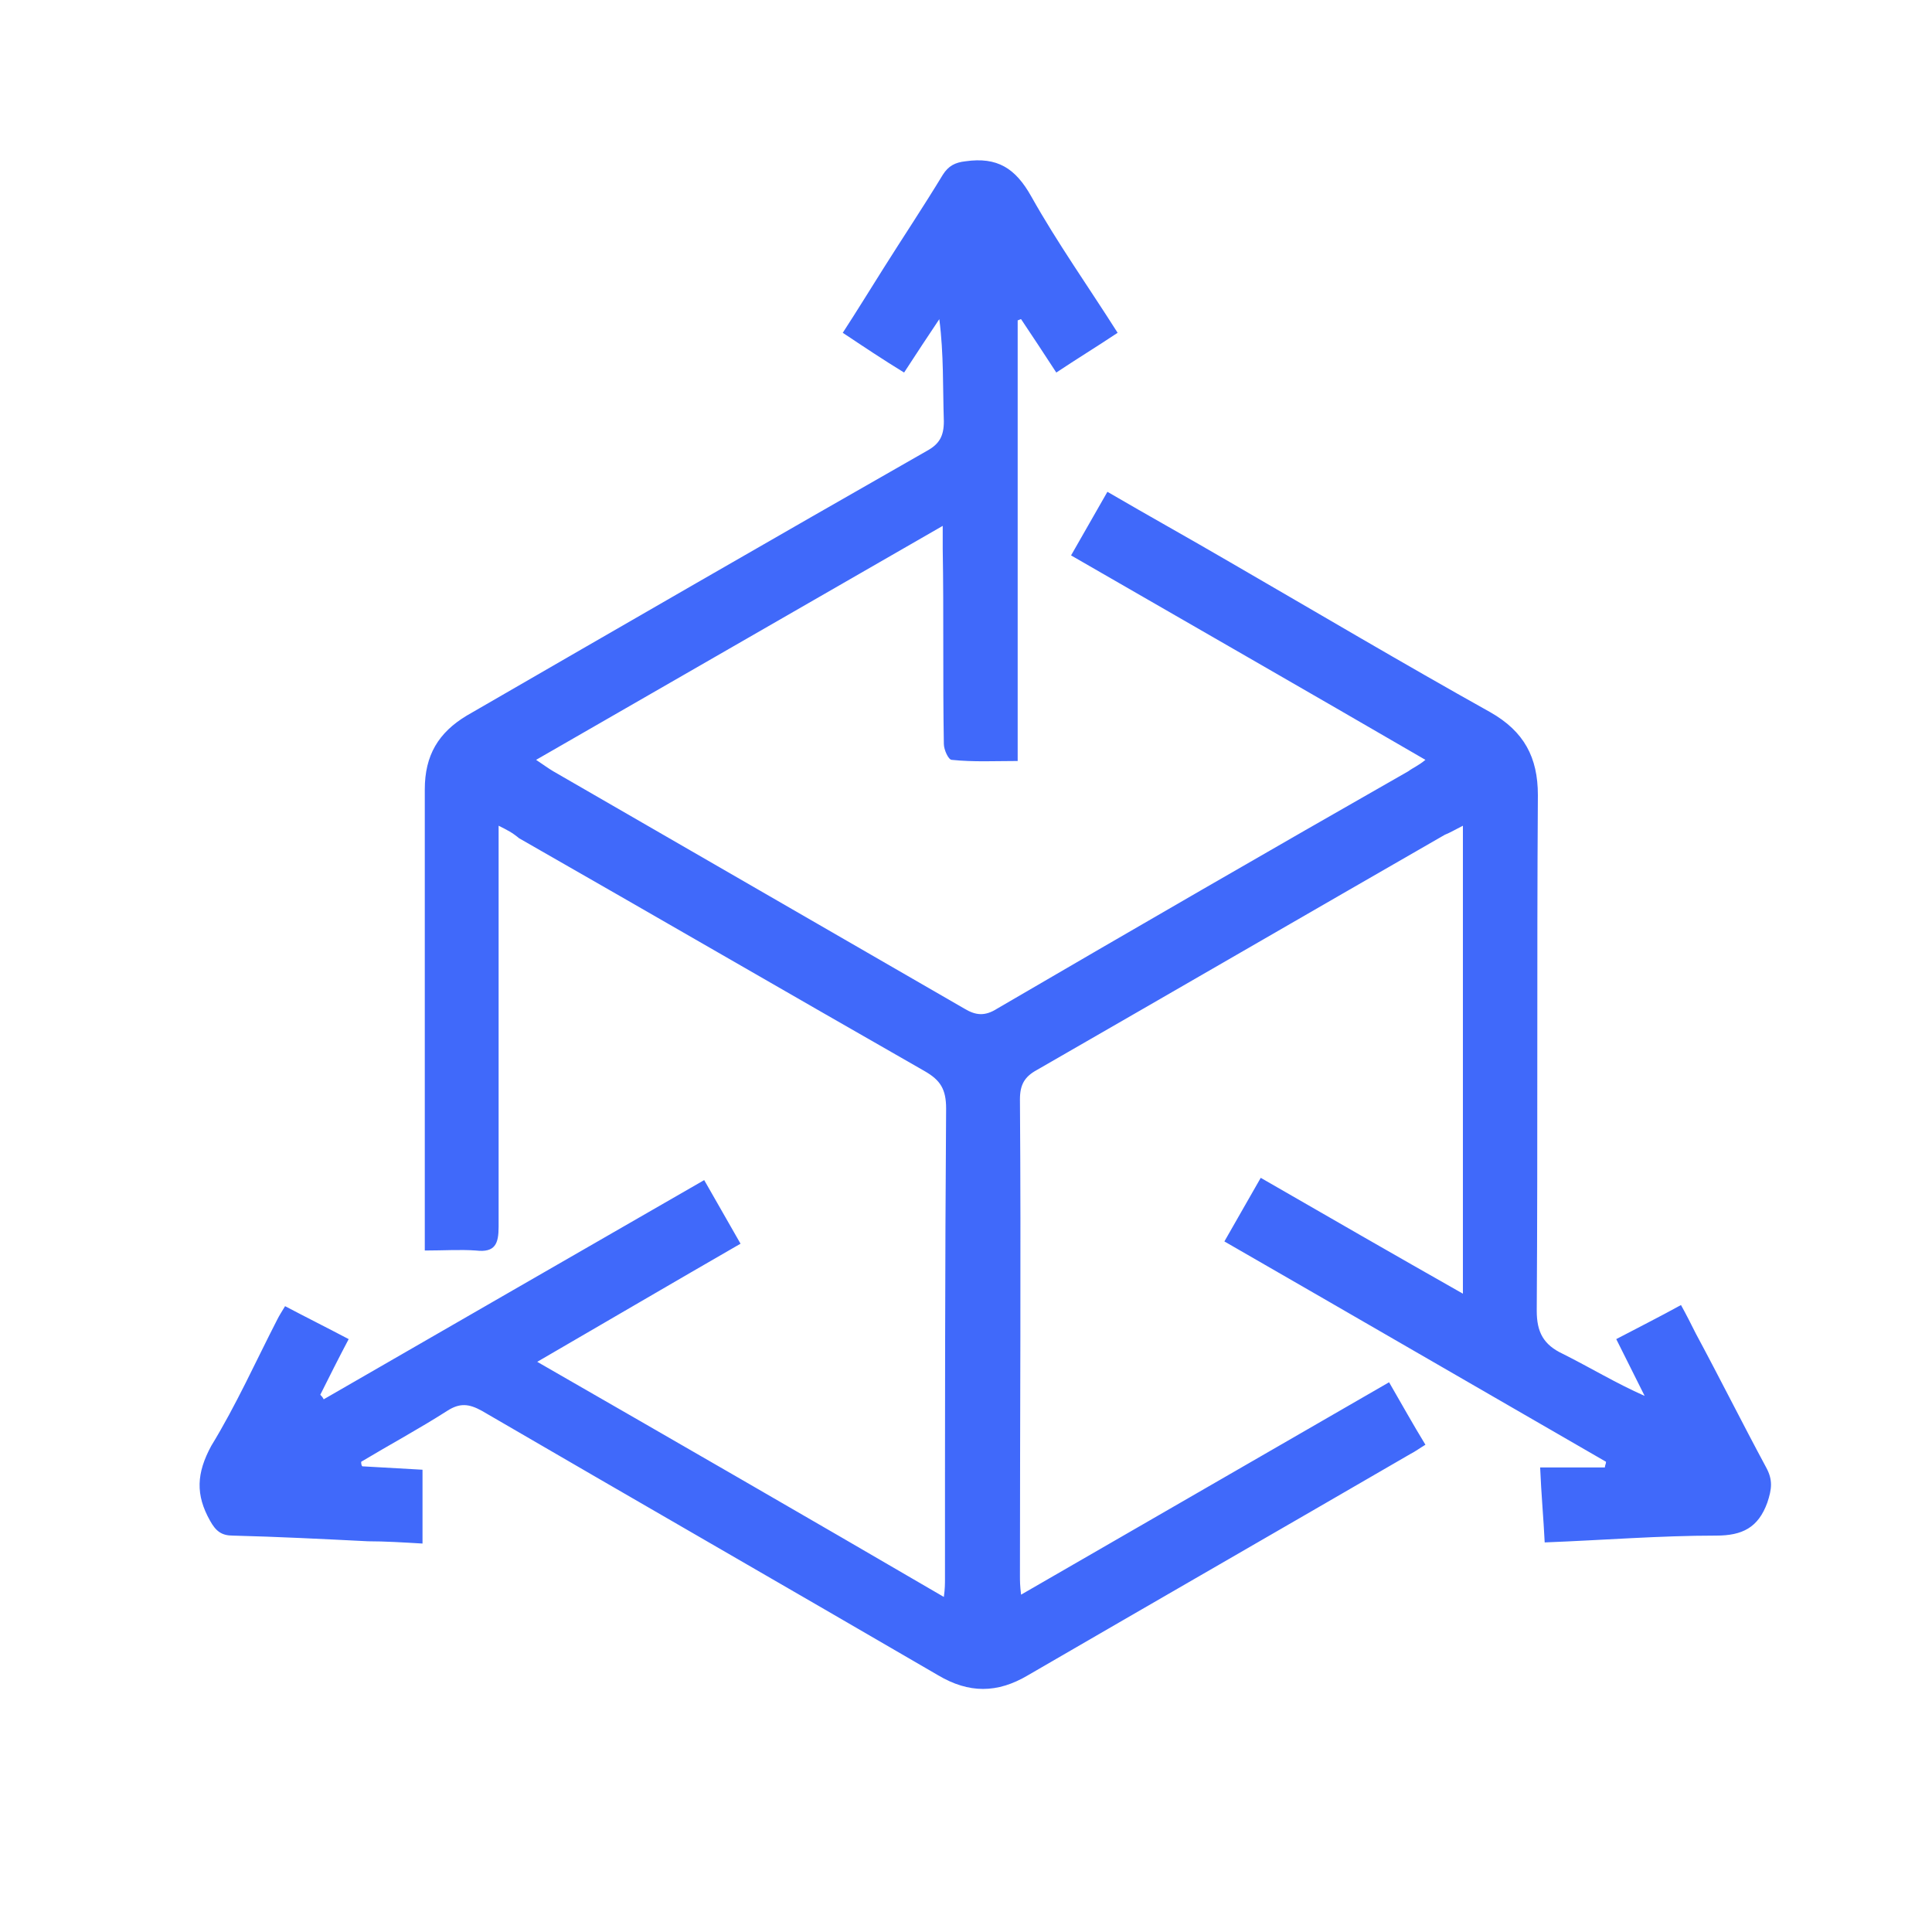 <?xml version="1.0" encoding="utf-8"?>
<!-- Generator: Adobe Illustrator 25.2.1, SVG Export Plug-In . SVG Version: 6.00 Build 0)  -->
<svg version="1.1" id="Flexibility" xmlns="http://www.w3.org/2000/svg" xmlns:xlink="http://www.w3.org/1999/xlink" x="0px"
	 y="0px" viewBox="0 0 170.1 170.1" style="enable-background:new 0 0 170.1 170.1;" xml:space="preserve">
<style type="text/css">
	.st0{fill:#4069FA;}
</style>
<path class="st0" d="M43.9,72.7c0,1,0,1.6,0,2.2c0,11,0,22.1,0,33.1c0,1.5-0.3,2.3-2,2.1c-1.4-0.1-2.8,0-4.5,0c0-0.9,0-1.7,0-2.4
	c0-12.7,0-25.5,0-38.2c0-3,1.2-5,3.7-6.5c13.5-7.8,27-15.6,40.5-23.3c1.1-0.6,1.5-1.3,1.5-2.6c-0.1-3,0-5.9-0.4-9
	c-1,1.5-2,3-3.1,4.7c-1.8-1.1-3.6-2.3-5.4-3.5c1.3-2,2.4-3.8,3.6-5.7c1.7-2.7,3.5-5.4,5.2-8.2c0.5-0.8,1.1-1.1,2-1.2
	c2.8-0.4,4.4,0.6,5.8,3.1c2.3,4.1,5,7.9,7.6,12c-1.8,1.2-3.6,2.3-5.4,3.5c-1.1-1.7-2.1-3.2-3.1-4.7c-0.1,0-0.2,0.1-0.3,0.1
	c0,12.8,0,25.7,0,38.8c-2,0-3.9,0.1-5.8-0.1c-0.3,0-0.7-0.9-0.7-1.4C83,59.8,83.1,54,83,48.3c0-0.5,0-1,0-2
	C71,53.2,59.2,60,47.2,66.9c0.6,0.4,1,0.7,1.5,1c12.1,7,24.1,13.9,36.2,20.9c1,0.6,1.8,0.7,2.9,0c12-7,24.1-14,36.2-20.9
	c0.4-0.3,0.9-0.5,1.5-1c-10.5-6.1-20.8-12-31.2-18c1.1-1.9,2.1-3.7,3.2-5.6c3.6,2.1,7.2,4.1,10.8,6.2c7.6,4.4,15.2,8.9,22.9,13.2
	c3,1.7,4.2,4,4.2,7.3c-0.1,15.1,0,30.2-0.1,45.4c0,1.9,0.6,3,2.3,3.8c2.4,1.2,4.7,2.6,7.2,3.7c-0.8-1.6-1.6-3.2-2.5-5
	c1.9-1,3.7-1.9,5.7-3c0.5,0.9,0.9,1.7,1.3,2.5c2.1,3.9,4.1,7.9,6.2,11.8c0.6,1.1,0.5,1.9,0.1,3.1c-0.8,2.2-2.2,2.9-4.5,2.9
	c-5,0-9.9,0.4-15.1,0.6c-0.1-2.1-0.3-4.2-0.4-6.6c2,0,3.8,0,5.7,0c0-0.2,0.1-0.3,0.1-0.5c-11.1-6.4-22.3-12.9-33.6-19.4
	c1.1-1.9,2.1-3.7,3.2-5.6c5.9,3.4,11.8,6.8,17.8,10.2c0-13.8,0-27.5,0-41.2c-0.6,0.3-1.1,0.6-1.6,0.8c-12,6.9-23.9,13.8-35.9,20.7
	c-1.1,0.6-1.5,1.3-1.5,2.6c0.1,13.9,0,27.9,0,41.9c0,0.5,0,0.9,0.1,1.7c10.9-6.3,21.5-12.4,32.4-18.7c1.1,1.9,2.1,3.7,3.2,5.5
	c-0.5,0.3-0.9,0.6-1.3,0.8c-11.2,6.5-22.5,13-33.7,19.5c-2.7,1.6-5.2,1.6-7.9,0c-13.4-7.8-26.8-15.5-40.2-23.3c-1.1-0.6-1.9-0.7-3,0
	c-2.5,1.6-5.1,3-7.6,4.5c0,0.1,0,0.3,0.1,0.4c1.8,0.1,3.5,0.2,5.3,0.3c0,2.2,0,4.3,0,6.5c-1.7-0.1-3.3-0.2-4.8-0.2
	c-4-0.2-7.9-0.4-11.9-0.5c-1,0-1.5-0.4-2-1.3c-1.3-2.3-1.2-4.2,0.1-6.6c2.2-3.6,3.9-7.4,5.8-11.1c0.2-0.4,0.4-0.7,0.7-1.2
	c1.9,1,3.7,1.9,5.6,2.9c-0.9,1.7-1.7,3.3-2.5,4.9c0.1,0.1,0.2,0.2,0.3,0.4c11.1-6.4,22.2-12.8,33.5-19.3c1.1,1.9,2.1,3.7,3.2,5.6
	c-5.9,3.4-11.7,6.8-17.9,10.4c12,6.9,23.8,13.7,35.8,20.7c0.1-0.7,0.1-1.2,0.1-1.6c0-13.8,0-27.6,0.1-41.4c0-1.7-0.5-2.5-1.9-3.3
	c-11.9-6.8-23.8-13.7-35.7-20.5C45.1,73.3,44.7,73.1,43.9,72.7z"/>
</svg>
